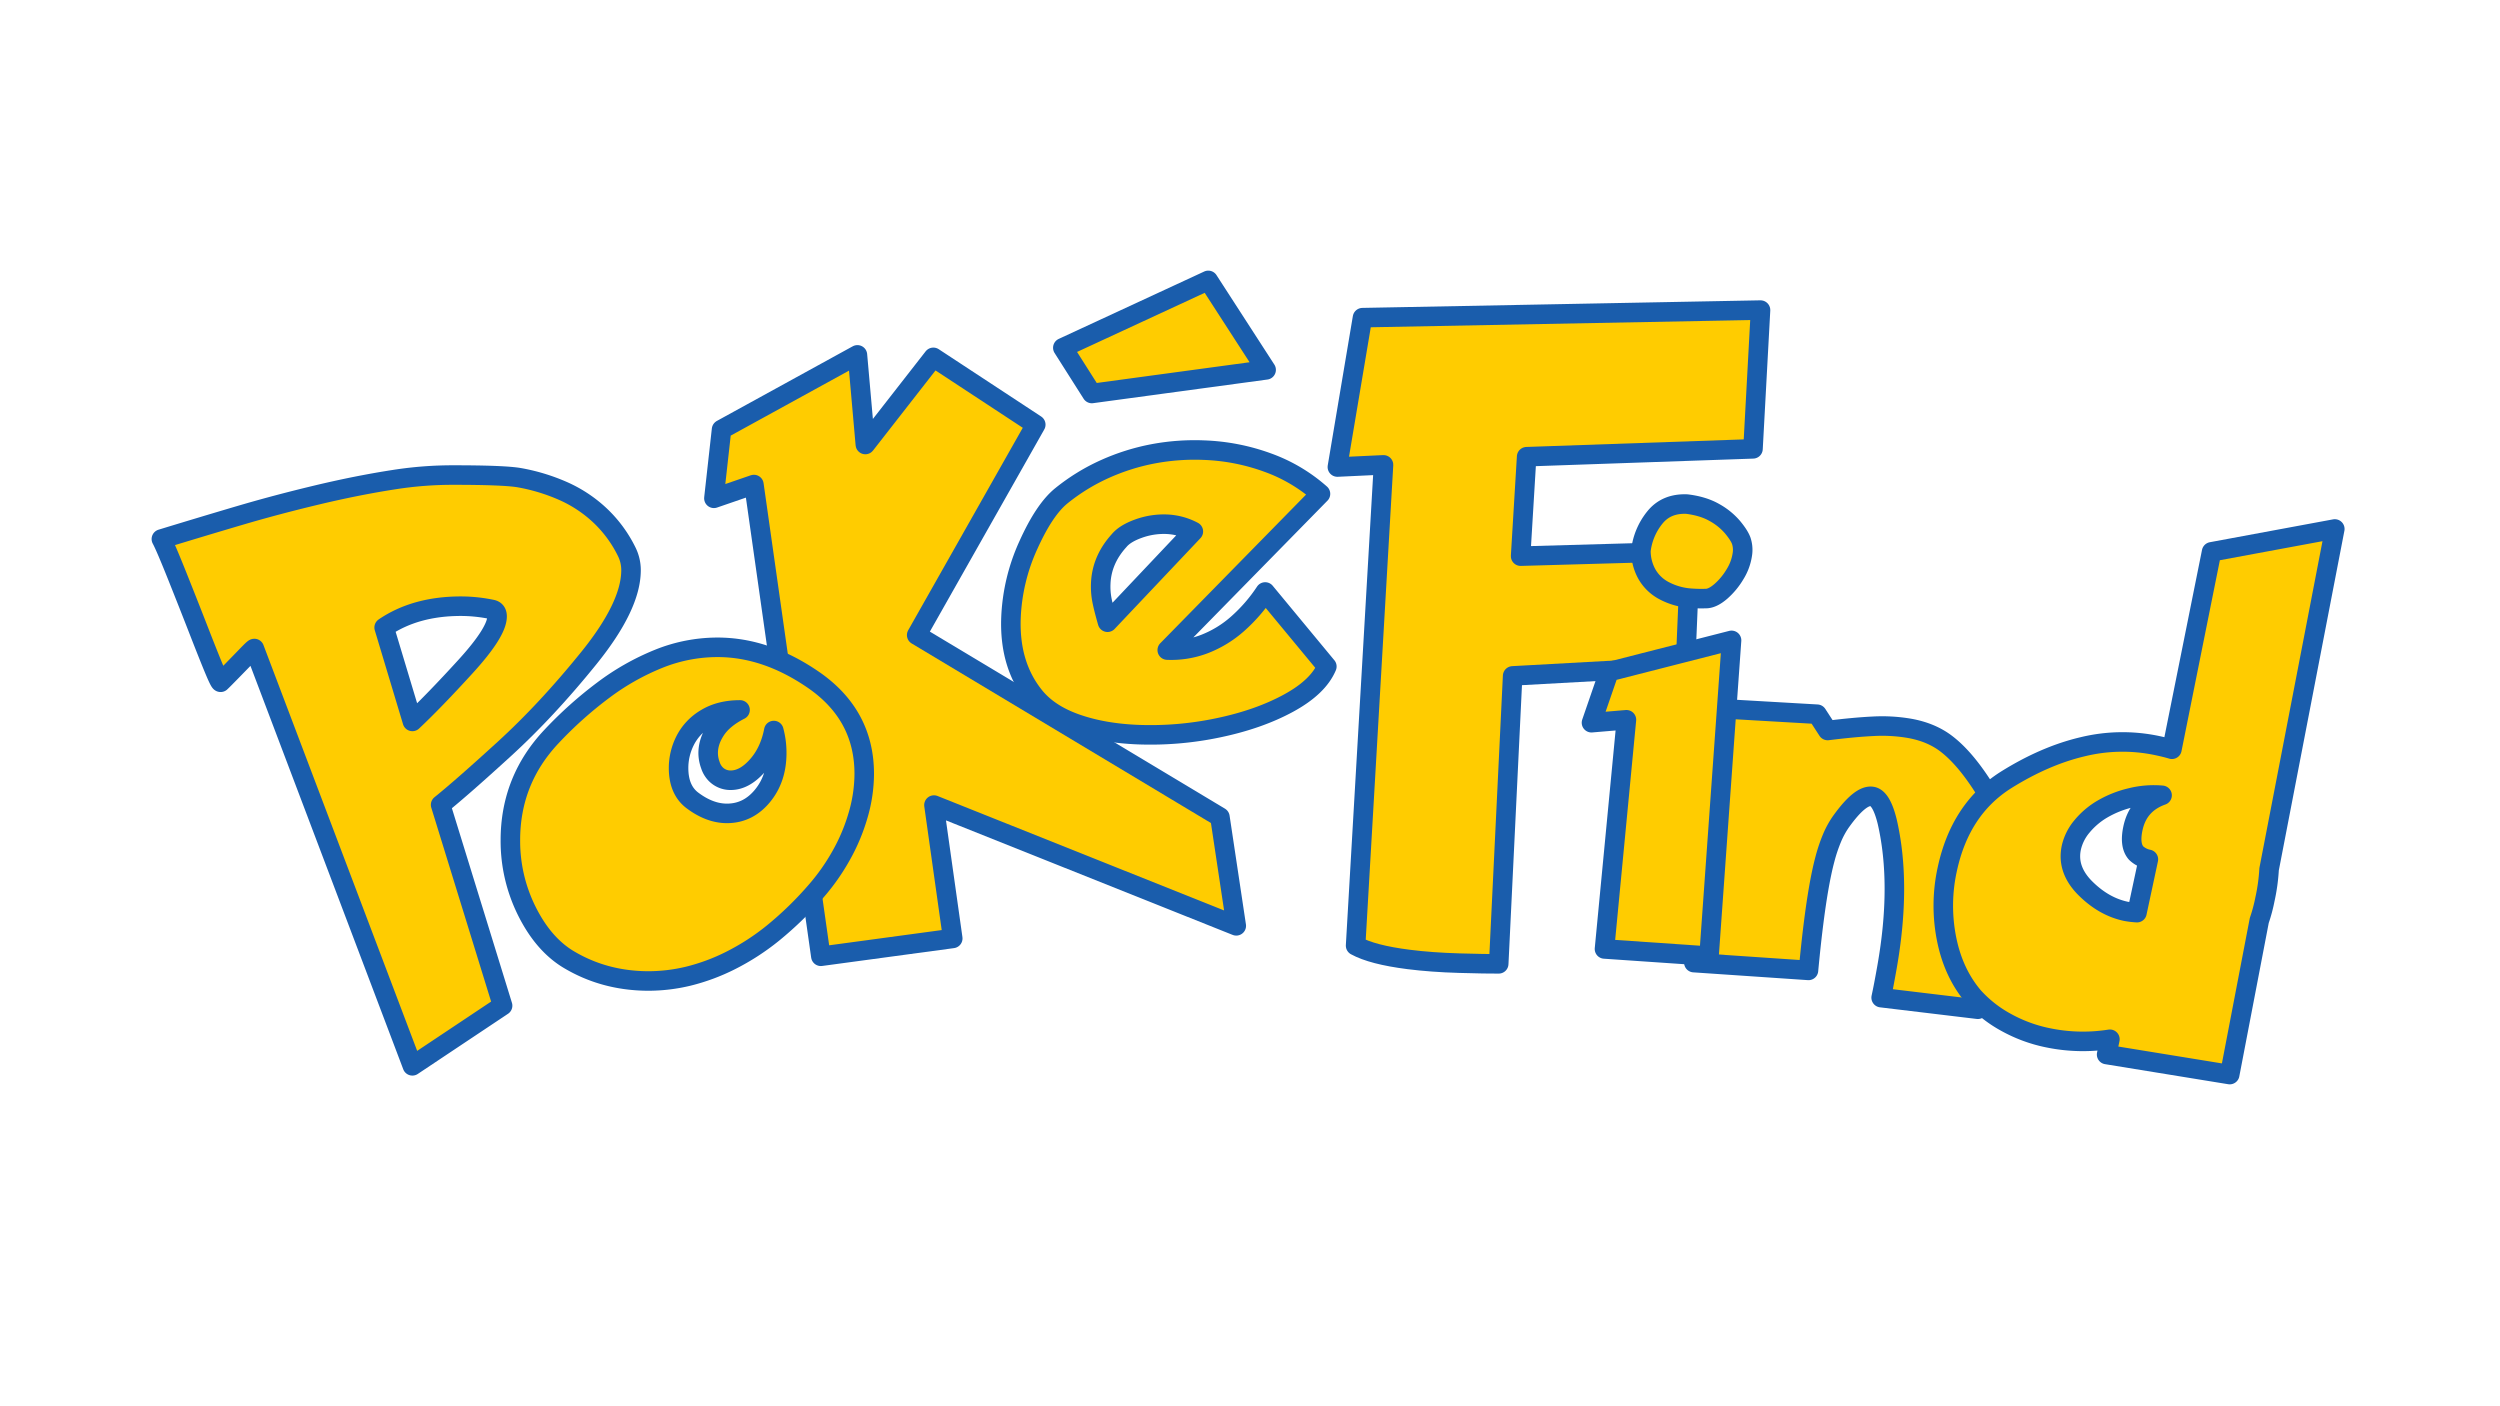 <svg xmlns="http://www.w3.org/2000/svg" width="192" height="108" viewBox="0 0 1920 1080">
  <defs>
    <style>
      .cls-1 {
        fill: #fc0;
        stroke: #1a5dac;
        stroke-linejoin: round;
        stroke-width: 15px;
        fill-rule: evenodd;
      }
    </style>
  </defs>
  <path id="P" class="cls-1" d="M136.235,442.7q9.123,22.86,16.395,41.557t11.635,29.212q4.362,10.514,5.156,10.511,1.846-1.707,9.123-9.167t11.767-12.1q4.494-4.641,5.025-4.645L316.711,818.544l69.282-46.2L338.4,618.093q16.125-12.954,48.788-42.78t65.05-69.913q32.39-40.089,32.394-67.469A31.754,31.754,0,0,0,481.453,424a96.954,96.954,0,0,0-20.493-27.99A100.876,100.876,0,0,0,432.4,377.062a146.622,146.622,0,0,0-33.98-10.267q-11.9-1.953-50.242-1.956a291.551,291.551,0,0,0-44.954,3.423q-28.559,4.4-59.762,11.856T184.1,395.885q-28.162,8.313-60.158,18.089Q127.112,419.842,136.235,442.7ZM354,465.554A116.854,116.854,0,0,1,377.531,468q4.227,0.732,4.231,5.378,0,11.979-24.328,38.623t-40.723,42.046l-21.684-72.114q24.06-16.374,58.969-16.378h0Z"/>
  <path id="K" class="cls-1" d="M548.276,382.7L579,372.125l51.412,362.3,101.3-13.711L717.276,618.293l232.181,92.745L936.9,627.477,704.012,487.745l91.457-161.62-78.656-51.688-52.231,66.938L658.5,272.538,554.157,329.857Z"/>
  <path id="O" class="cls-1" d="M551.07,497.136a120.933,120.933,0,0,0-45.134,8.8A187.983,187.983,0,0,0,463.2,530.131a304.563,304.563,0,0,0-39.372,35.213q-31.848,33.588-31.85,79.9a120.483,120.483,0,0,0,12.4,54q12.4,25.155,31.29,36.989,28.007,17.161,62.58,17.163a131.045,131.045,0,0,0,30.409-3.7,153.465,153.465,0,0,0,32.171-11.911,180.863,180.863,0,0,0,33.05-21.379,264.738,264.738,0,0,0,33.21-32.4,160.4,160.4,0,0,0,18.726-26.632,144.309,144.309,0,0,0,13.2-31.293,114.207,114.207,0,0,0,4.722-31.736q0-44.682-37.932-71.463Q589,497.137,551.07,497.136h0Zm45.455,81.228q0,19.68-11.044,33t-27.208,13.316q-13.126,0-26.248-9.765-10.887-7.99-10.884-25.153a46.614,46.614,0,0,1,5.122-21.158,41.259,41.259,0,0,1,15.925-16.793q10.8-6.582,26.168-6.584-12.807,6.513-18.646,15.314t-5.842,17.828a27.345,27.345,0,0,0,1.681,9.174,17.431,17.431,0,0,0,4.241,7.1,15.9,15.9,0,0,0,11.364,4.586q10.4,0,20.166-10.8t12.964-27.372a65,65,0,0,1,2.241,17.311h0Z"/>
  <path id="é" class="cls-1" d="M950.541,479.028a84.2,84.2,0,0,1-25.405,15.553,71.239,71.239,0,0,1-28.682,4.677L1014.12,379.279a124.613,124.613,0,0,0-40.313-23.932,158.78,158.78,0,0,0-49.315-9.638,172.073,172.073,0,0,0-39,2.846,165.433,165.433,0,0,0-36.981,11.675A152.665,152.665,0,0,0,815.088,380.8q-12.966,10.526-25.245,37.719a148.417,148.417,0,0,0-13.4,55.685q-1.416,36.087,17.6,60.039,10.976,13.938,31.98,21.417t48.123,8.545a251.786,251.786,0,0,0,61.629-5.288Q966.8,552.425,989.612,540t29.4-28.141l-47.348-57.211A123.116,123.116,0,0,1,950.541,479.028Zm-99.958-1.161Q847.5,467.1,846.308,460.96a55.051,55.051,0,0,1-.939-12.782q0.714-18.232,14.048-32.927,4.539-5.529,15.077-9.3a57.048,57.048,0,0,1,21.634-3.336,47.759,47.759,0,0,1,20.359,5.554ZM838.541,302.2l133.843-18.149-44.427-68.7-111.7,51.734Z"/>
  <path id="F" class="cls-1" d="M1081.68,736.844q17.61,2.238,38.94,2.85t30.39,0.53l10.7-221.134,132.7-7.317,3.71-88.328-130.28,3.678,4.62-76.372,173.84-6.04,5.78-106.566-305.69,5.818L1027.1,358.68l35.43-1.667-21.43,369.25q12.8,7.048,40.58,10.581h0Z"/>
  <path id="n" class="cls-1" d="M1395.53,548.516l-70.58-4.078-13.58,95.385q-2.715,11.262-3.78,17.279-2.46,13.99-3.64,26.276t-1.91,26.75q-0.735,14.462-1.15,29.148l88.02,5.983q3.645-39.107,8.06-64.155,2.19-12.36,4.59-21.331a122.652,122.652,0,0,1,5.36-15.992,67.021,67.021,0,0,1,6.61-12.251q15.225-21.465,24.37-19.849,7.035,1.242,11.47,19.3,11.1,48.087-.16,111.843-2.7,15.291-4.48,23.36l74.26,8.92q8.205-22.868,12.8-37.573a229.282,229.282,0,0,0,7.01-28.366q4.56-25.862,1.36-62.153-1.4-17.855-15.98-41.061t-28.78-34.266q-11.79-9.291-29.03-12.338a124.334,124.334,0,0,0-27.48-1.582q-14.64.685-35.23,3.255Z"/>
  <path id="i" class="cls-1" d="M1329.83,491.809l-94.06,24.035-13.51,39.195,26.83-2.25L1232.25,728.8l80.28,5.5Zm-59.14-94.054a49.563,49.563,0,0,0-10.47,25.124,36.684,36.684,0,0,0,4.35,17.613,32.525,32.525,0,0,0,12.48,12.617,51.159,51.159,0,0,0,19.89,6.208,108.167,108.167,0,0,0,13.96.35q4.9-.408,10.91-5.658a54.463,54.463,0,0,0,10.73-13.063,39.675,39.675,0,0,0,5.67-15.828,22.15,22.15,0,0,0-.96-9.9q-1.635-4.343-6.82-10.526a50.3,50.3,0,0,0-13.83-11.12q-8.655-4.937-21.21-6.448Q1279.49,386.537,1270.69,397.755Z"/>
  <path id="d" class="cls-1" d="M1638.09,636.149q-2.79,13.069,2.45,19.013a19.076,19.076,0,0,0,9.41,4.824l-8.76,40.932a65.465,65.465,0,0,1-8.68-1.054q-16.215-3.468-29.92-16.647-15.54-14.778-11.8-32.265a38.479,38.479,0,0,1,8.15-16.243,58.851,58.851,0,0,1,15.8-13.4,79.3,79.3,0,0,1,21.74-8.615,72.094,72.094,0,0,1,23.99-1.9q-18.36,6.527-22.38,25.358h0Zm29.94-60.717q-3.87-1.227-11.56-2.874a128.625,128.625,0,0,0-56.82.91q-29.175,6.825-59.3,25.7-34.98,22.263-44.88,68.574a130.366,130.366,0,0,0-.52,53.243q5.235,26.342,20.69,44.518a94.331,94.331,0,0,0,24.26,19.253,112.543,112.543,0,0,0,32.5,12.177,132.543,132.543,0,0,0,48,1.222l-2.51,11.722,94.53,15.394,22.7-118.332a121.522,121.522,0,0,0,4.37-16.349,143.535,143.535,0,0,0,3.18-23.031l50.45-261.307L1698.5,423.8Z"/>
</svg>
